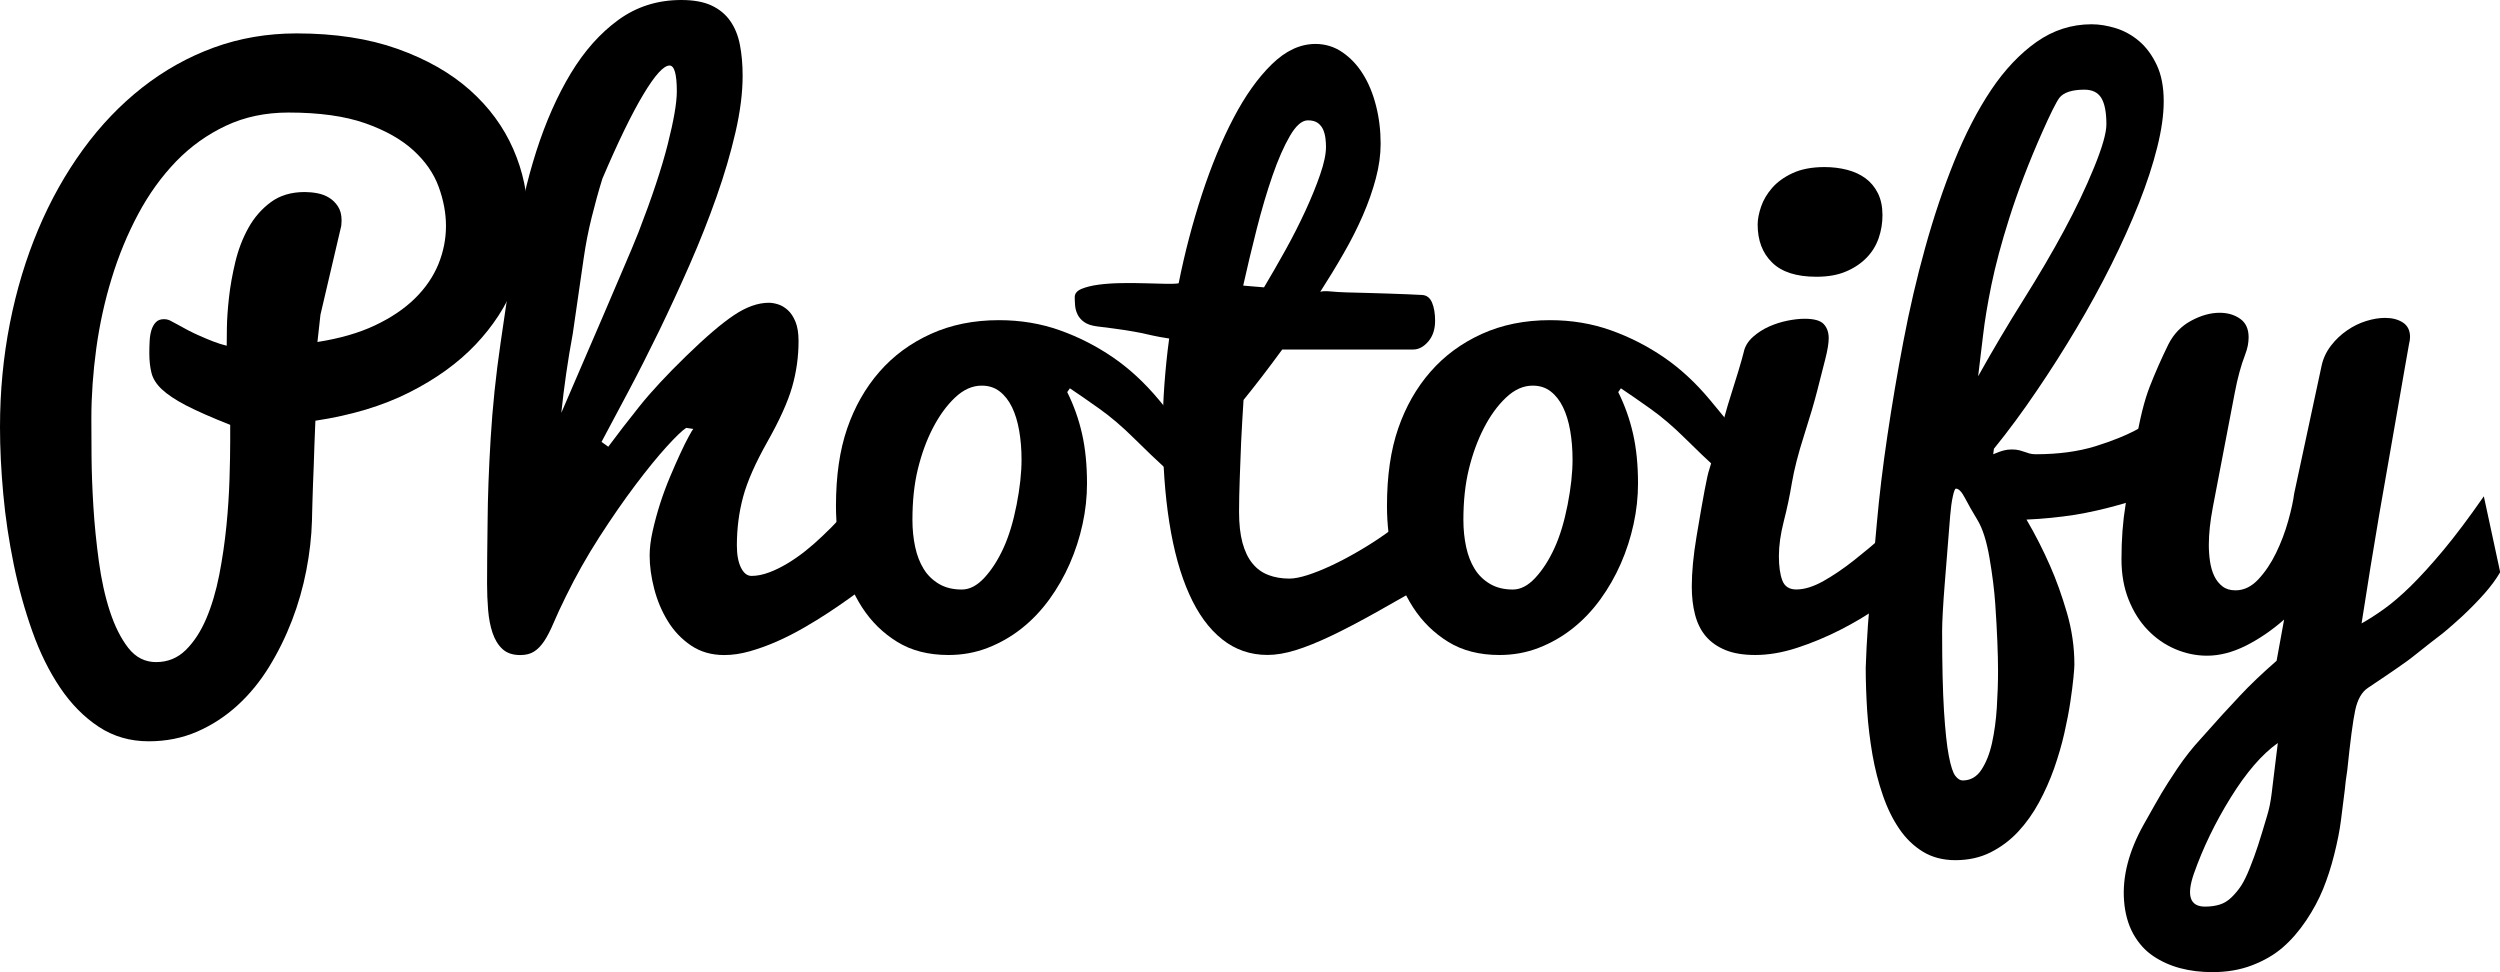 <svg version="1.1" id="Layer_1" xmlns="http://www.w3.org/2000/svg" xmlns:xlink="http://www.w3.org/1999/xlink" x="0px" y="0px"
	 width="42.962px" height="16.705px" viewBox="0 0 42.962 16.705" style="enable-background:new 0 0 42.962 16.705;"
	 xml:space="preserve">
<g>
	<path d="M5.096,0.574c0.66,0,1.239,0.089,1.736,0.266C7.33,1.018,7.743,1.253,8.074,1.547c0.33,0.294,0.579,0.632,0.746,1.014
		c0.167,0.382,0.25,0.777,0.25,1.186c0,0.383-0.075,0.763-0.224,1.138C8.697,5.26,8.472,5.606,8.171,5.923s-0.68,0.59-1.138,0.821
		C6.575,6.975,6.037,7.137,5.42,7.23C5.408,7.516,5.398,7.778,5.391,8.017C5.387,8.119,5.383,8.22,5.379,8.322
		S5.372,8.517,5.37,8.601S5.366,8.758,5.364,8.82C5.362,8.883,5.361,8.926,5.361,8.95c-0.008,0.274-0.04,0.558-0.097,0.852
		c-0.057,0.294-0.139,0.582-0.247,0.862c-0.108,0.281-0.239,0.546-0.394,0.798c-0.155,0.251-0.335,0.471-0.542,0.66
		s-0.437,0.339-0.691,0.45c-0.255,0.111-0.533,0.167-0.835,0.167c-0.32,0-0.606-0.083-0.858-0.249
		c-0.252-0.166-0.473-0.39-0.662-0.67s-0.35-0.605-0.48-0.972s-0.237-0.75-0.319-1.15S0.093,8.895,0.056,8.489S0,7.701,0,7.342
		C0,6.725,0.057,6.13,0.17,5.556c0.113-0.574,0.276-1.111,0.487-1.613c0.211-0.501,0.468-0.959,0.769-1.373
		c0.301-0.414,0.641-0.769,1.019-1.066c0.378-0.296,0.789-0.526,1.233-0.688C4.122,0.655,4.595,0.574,5.096,0.574z M1.57,7.191
		c0,0.16,0.001,0.376,0.003,0.648C1.575,8.111,1.586,8.401,1.605,8.71s0.051,0.622,0.094,0.938c0.043,0.316,0.106,0.603,0.19,0.859
		c0.084,0.256,0.189,0.465,0.316,0.628c0.127,0.162,0.286,0.243,0.478,0.243c0.199,0,0.369-0.069,0.51-0.208
		c0.141-0.139,0.258-0.319,0.352-0.54c0.094-0.221,0.168-0.472,0.223-0.751C3.822,9.6,3.863,9.319,3.891,9.038
		s0.045-0.55,0.053-0.807s0.012-0.475,0.012-0.654V7.301C3.634,7.174,3.381,7.062,3.197,6.967C3.013,6.871,2.875,6.778,2.781,6.69
		C2.688,6.602,2.629,6.509,2.604,6.411C2.579,6.313,2.566,6.199,2.566,6.068c0-0.072,0.002-0.144,0.006-0.214
		s0.015-0.132,0.032-0.187C2.622,5.614,2.646,5.57,2.68,5.536c0.033-0.034,0.078-0.051,0.137-0.051c0.039,0,0.074,0.008,0.107,0.024
		c0.033,0.016,0.074,0.039,0.125,0.067c0.128,0.073,0.244,0.133,0.349,0.18C3.501,5.802,3.591,5.84,3.664,5.868
		C3.75,5.901,3.827,5.925,3.896,5.941c0-0.051,0.001-0.153,0.003-0.305c0.002-0.152,0.014-0.326,0.036-0.521
		c0.021-0.195,0.058-0.4,0.109-0.613C4.095,4.289,4.17,4.094,4.269,3.916s0.227-0.325,0.384-0.441C4.81,3.358,5.005,3.3,5.237,3.3
		c0.07,0,0.143,0.007,0.217,0.021s0.141,0.039,0.202,0.077c0.061,0.037,0.111,0.087,0.152,0.15C5.849,3.61,5.87,3.69,5.87,3.789
		c0,0.028-0.001,0.046-0.003,0.056S5.864,3.868,5.864,3.883L5.507,5.408L5.455,5.877c0.382-0.06,0.711-0.154,0.988-0.285
		c0.277-0.131,0.506-0.285,0.687-0.463c0.181-0.178,0.315-0.374,0.403-0.587C7.62,4.328,7.664,4.108,7.664,3.883
		c0-0.22-0.042-0.445-0.126-0.674S7.309,2.77,7.102,2.582C6.895,2.393,6.618,2.238,6.271,2.116C5.923,1.995,5.486,1.934,4.959,1.934
		c-0.396,0-0.754,0.075-1.075,0.226C3.563,2.311,3.277,2.515,3.027,2.773c-0.25,0.259-0.468,0.561-0.652,0.905
		C2.191,4.023,2.039,4.39,1.92,4.78C1.8,5.169,1.712,5.571,1.655,5.984C1.599,6.397,1.57,6.8,1.57,7.191z"/>
	<path d="M10.453,7.677c0.16-0.216,0.34-0.449,0.539-0.698c0.199-0.249,0.466-0.536,0.8-0.861c0.334-0.325,0.607-0.559,0.82-0.701
		c0.213-0.143,0.413-0.214,0.601-0.214c0.047,0,0.1,0.009,0.158,0.027s0.114,0.051,0.167,0.099s0.097,0.114,0.132,0.2
		c0.035,0.085,0.053,0.196,0.053,0.331c0,0.271-0.037,0.535-0.111,0.792c-0.074,0.256-0.215,0.568-0.422,0.935
		s-0.347,0.683-0.419,0.949s-0.108,0.545-0.108,0.836c0,0.159,0.023,0.287,0.07,0.382c0.047,0.095,0.107,0.143,0.182,0.143
		c0.094,0,0.193-0.02,0.299-0.059s0.211-0.091,0.316-0.154c0.105-0.063,0.209-0.135,0.311-0.216
		c0.102-0.081,0.197-0.165,0.287-0.251c0.215-0.201,0.426-0.43,0.633-0.687l0.1,1.56c-0.07,0.052-0.159,0.116-0.267,0.193
		s-0.227,0.159-0.357,0.245c-0.131,0.086-0.272,0.173-0.425,0.261s-0.306,0.166-0.46,0.234s-0.309,0.124-0.463,0.168
		s-0.302,0.066-0.442,0.066c-0.22,0-0.411-0.055-0.573-0.165c-0.162-0.11-0.295-0.25-0.398-0.419
		c-0.104-0.169-0.182-0.354-0.234-0.556c-0.052-0.201-0.078-0.391-0.078-0.569c0-0.126,0.017-0.268,0.052-0.423
		s0.077-0.312,0.128-0.471c0.051-0.158,0.108-0.312,0.171-0.461s0.122-0.284,0.177-0.402c0.055-0.119,0.103-0.215,0.144-0.29
		c0.041-0.075,0.067-0.119,0.079-0.13l-0.123-0.018c-0.066,0.042-0.179,0.15-0.337,0.324s-0.337,0.394-0.536,0.658
		s-0.405,0.562-0.618,0.892c-0.213,0.331-0.405,0.671-0.577,1.023c-0.086,0.174-0.156,0.326-0.211,0.455s-0.108,0.233-0.161,0.312
		s-0.11,0.139-0.173,0.179c-0.062,0.041-0.143,0.061-0.24,0.061c-0.129,0-0.23-0.035-0.305-0.104s-0.131-0.163-0.17-0.278
		c-0.039-0.116-0.064-0.247-0.076-0.394s-0.018-0.297-0.018-0.451c0-0.269,0.003-0.62,0.009-1.054
		C8.382,8.541,8.4,8.059,8.432,7.531S8.52,6.455,8.603,5.889c0.083-0.566,0.166-1.13,0.248-1.691
		c0.082-0.561,0.204-1.094,0.366-1.601c0.163-0.506,0.36-0.952,0.593-1.338c0.233-0.385,0.505-0.691,0.818-0.918S11.3,0,11.707,0
		c0.211,0,0.384,0.031,0.519,0.094s0.242,0.151,0.322,0.265c0.08,0.114,0.136,0.25,0.167,0.41s0.047,0.337,0.047,0.534
		c0,0.292-0.041,0.615-0.123,0.971c-0.082,0.355-0.19,0.724-0.325,1.106c-0.135,0.383-0.288,0.771-0.46,1.163
		s-0.348,0.773-0.527,1.143c-0.18,0.369-0.356,0.717-0.53,1.044s-0.327,0.616-0.46,0.864L10.453,7.677z M10.973,3.99
		c0.231-0.597,0.398-1.101,0.502-1.511c0.104-0.41,0.156-0.713,0.156-0.908c0-0.297-0.042-0.445-0.125-0.445
		c-0.102,0-0.252,0.166-0.451,0.498s-0.434,0.814-0.703,1.446c-0.067,0.215-0.128,0.438-0.185,0.668s-0.102,0.46-0.135,0.69
		C9.999,4.657,9.966,4.883,9.934,5.105C9.902,5.327,9.872,5.537,9.843,5.734C9.757,6.197,9.692,6.651,9.646,7.095
		c0.105-0.246,0.221-0.514,0.346-0.803c0.125-0.289,0.249-0.575,0.37-0.858c0.121-0.283,0.236-0.551,0.343-0.803
		C10.814,4.379,10.903,4.166,10.973,3.99z"/>
	<path d="M18.34,6.738c0.113,0.227,0.198,0.466,0.255,0.718s0.085,0.536,0.085,0.853c0,0.23-0.025,0.463-0.076,0.697
		s-0.124,0.461-0.22,0.68s-0.213,0.424-0.352,0.615s-0.297,0.357-0.475,0.498s-0.372,0.252-0.583,0.334s-0.436,0.123-0.674,0.123
		c-0.344,0-0.638-0.075-0.882-0.226s-0.444-0.347-0.601-0.589s-0.271-0.516-0.343-0.82s-0.108-0.613-0.108-0.926
		c0-0.516,0.064-0.96,0.193-1.333s0.313-0.697,0.554-0.973s0.534-0.492,0.882-0.65s0.738-0.237,1.172-0.237
		c0.371,0,0.719,0.058,1.043,0.173s0.628,0.27,0.911,0.463s0.547,0.437,0.791,0.729s0.472,0.572,0.683,0.838l-0.111,0.826
		c-0.105-0.141-0.248-0.293-0.428-0.457s-0.37-0.346-0.571-0.545s-0.399-0.368-0.595-0.507s-0.363-0.255-0.504-0.349L18.34,6.738z
		 M16.529,10.131c0.133,0,0.262-0.067,0.387-0.202s0.234-0.305,0.328-0.51s0.169-0.453,0.226-0.744s0.085-0.55,0.085-0.776
		c0-0.18-0.014-0.347-0.041-0.501s-0.068-0.288-0.123-0.401s-0.125-0.203-0.211-0.27s-0.189-0.1-0.311-0.1
		c-0.16,0-0.312,0.068-0.457,0.205s-0.271,0.312-0.381,0.524s-0.195,0.448-0.258,0.706S15.68,8.611,15.68,8.936
		c0,0.164,0.016,0.318,0.047,0.463s0.08,0.271,0.146,0.378s0.154,0.193,0.264,0.258S16.377,10.131,16.529,10.131z"/>
	<path d="M24.662,9.943c-0.375,0.219-0.71,0.41-1.003,0.574s-0.554,0.301-0.783,0.41s-0.432,0.191-0.61,0.246
		c-0.178,0.055-0.339,0.082-0.484,0.082c-0.295,0-0.556-0.09-0.781-0.27c-0.226-0.18-0.414-0.438-0.565-0.776
		c-0.152-0.338-0.265-0.747-0.341-1.228c-0.076-0.48-0.114-1.021-0.114-1.623c0-0.234,0.01-0.484,0.029-0.75
		c0.02-0.266,0.046-0.529,0.082-0.791c-0.118-0.018-0.209-0.034-0.274-0.049s-0.134-0.031-0.207-0.046s-0.165-0.031-0.277-0.049
		c-0.112-0.017-0.274-0.039-0.487-0.065c-0.094-0.013-0.167-0.038-0.218-0.075c-0.051-0.037-0.088-0.081-0.112-0.13
		c-0.024-0.05-0.038-0.102-0.042-0.157c-0.004-0.054-0.006-0.101-0.006-0.14c0-0.062,0.039-0.108,0.115-0.141
		c0.077-0.032,0.175-0.057,0.294-0.073c0.12-0.016,0.251-0.025,0.395-0.027c0.144-0.002,0.281-0.001,0.413,0.003
		s0.25,0.007,0.354,0.009s0.175-0.001,0.215-0.009c0.105-0.526,0.239-1.035,0.4-1.528c0.162-0.493,0.343-0.931,0.544-1.314
		c0.201-0.384,0.42-0.691,0.658-0.923s0.487-0.348,0.749-0.348c0.168,0,0.322,0.047,0.46,0.141s0.257,0.218,0.355,0.375
		c0.098,0.156,0.173,0.338,0.226,0.547s0.079,0.426,0.079,0.653c0,0.187-0.027,0.385-0.082,0.593
		c-0.055,0.208-0.129,0.42-0.223,0.636s-0.204,0.435-0.332,0.656c-0.127,0.222-0.261,0.441-0.401,0.659
		C22.722,5.003,22.781,5,22.863,5.008c0.082,0.008,0.177,0.014,0.284,0.017c0.107,0.003,0.224,0.006,0.349,0.009
		c0.125,0.003,0.246,0.007,0.363,0.011s0.227,0.008,0.328,0.012s0.186,0.008,0.252,0.012c0.078,0.004,0.135,0.048,0.17,0.13
		s0.053,0.187,0.053,0.313c0,0.146-0.039,0.265-0.117,0.356s-0.165,0.138-0.258,0.138h-2.252c-0.114,0.156-0.229,0.31-0.344,0.46
		s-0.223,0.286-0.321,0.407c-0.016,0.242-0.029,0.48-0.041,0.715c-0.004,0.102-0.008,0.206-0.012,0.313s-0.008,0.214-0.012,0.319
		s-0.007,0.207-0.009,0.305s-0.003,0.188-0.003,0.27c0,0.211,0.02,0.389,0.059,0.533c0.04,0.145,0.096,0.263,0.171,0.354
		c0.074,0.092,0.166,0.158,0.273,0.199s0.229,0.062,0.362,0.062c0.082,0,0.185-0.02,0.308-0.059
		c0.123-0.039,0.258-0.093,0.404-0.161c0.147-0.068,0.301-0.149,0.463-0.243s0.323-0.196,0.481-0.308s0.31-0.229,0.455-0.352
		s0.276-0.249,0.393-0.378V9.943z M22.787,2.523c0-0.043-0.003-0.09-0.009-0.143c-0.006-0.052-0.019-0.102-0.038-0.148
		c-0.02-0.047-0.05-0.086-0.091-0.117c-0.042-0.031-0.099-0.047-0.173-0.047c-0.102,0-0.205,0.089-0.309,0.268
		s-0.204,0.406-0.3,0.684c-0.096,0.277-0.186,0.583-0.271,0.916c-0.084,0.333-0.162,0.657-0.232,0.972
		c0.059,0.006,0.118,0.011,0.176,0.015s0.12,0.009,0.182,0.015c0.118-0.197,0.24-0.41,0.368-0.64s0.242-0.456,0.344-0.677
		c0.102-0.222,0.187-0.429,0.253-0.623C22.754,2.805,22.787,2.647,22.787,2.523z"/>
	<path d="M27.809,6.738c0.113,0.227,0.198,0.466,0.255,0.718s0.085,0.536,0.085,0.853c0,0.23-0.025,0.463-0.076,0.697
		s-0.124,0.461-0.22,0.68s-0.213,0.424-0.352,0.615s-0.297,0.357-0.475,0.498s-0.372,0.252-0.583,0.334s-0.436,0.123-0.674,0.123
		c-0.344,0-0.638-0.075-0.882-0.226s-0.444-0.347-0.601-0.589s-0.271-0.516-0.343-0.82s-0.108-0.613-0.108-0.926
		c0-0.516,0.064-0.96,0.193-1.333s0.313-0.697,0.554-0.973s0.534-0.492,0.882-0.65s0.738-0.237,1.172-0.237
		c0.371,0,0.719,0.058,1.043,0.173s0.628,0.27,0.911,0.463s0.547,0.437,0.791,0.729s0.472,0.572,0.683,0.838l-0.111,0.826
		c-0.105-0.141-0.248-0.293-0.428-0.457s-0.37-0.346-0.571-0.545s-0.399-0.368-0.595-0.507s-0.363-0.255-0.504-0.349L27.809,6.738z
		 M25.998,10.131c0.133,0,0.262-0.067,0.387-0.202s0.234-0.305,0.328-0.51s0.169-0.453,0.226-0.744s0.085-0.55,0.085-0.776
		c0-0.18-0.014-0.347-0.041-0.501s-0.068-0.288-0.123-0.401s-0.125-0.203-0.211-0.27s-0.189-0.1-0.311-0.1
		c-0.16,0-0.312,0.068-0.457,0.205S25.609,7.144,25.5,7.356s-0.195,0.448-0.258,0.706s-0.094,0.549-0.094,0.873
		c0,0.164,0.016,0.318,0.047,0.463s0.08,0.271,0.146,0.378s0.154,0.193,0.264,0.258S25.846,10.131,25.998,10.131z"/>
	<path d="M32.824,10.008c-0.141,0.129-0.315,0.267-0.524,0.413s-0.435,0.281-0.677,0.404s-0.489,0.226-0.741,0.308
		s-0.491,0.123-0.718,0.123c-0.203,0-0.374-0.028-0.513-0.085s-0.251-0.136-0.337-0.237s-0.147-0.226-0.185-0.372
		s-0.056-0.308-0.056-0.483c0-0.246,0.027-0.533,0.082-0.861c0.113-0.679,0.185-1.06,0.217-1.144
		c0.053-0.167,0.16-0.537,0.319-1.109c0.148-0.467,0.24-0.771,0.274-0.911c0.02-0.099,0.073-0.188,0.162-0.267
		c0.081-0.071,0.171-0.129,0.273-0.175c0.102-0.045,0.207-0.079,0.316-0.101c0.109-0.022,0.208-0.033,0.296-0.033
		c0.161,0,0.271,0.03,0.328,0.091s0.086,0.142,0.086,0.243c0,0.086-0.02,0.208-0.06,0.364s-0.086,0.336-0.137,0.537
		s-0.127,0.458-0.228,0.774c-0.101,0.316-0.169,0.585-0.207,0.807c-0.037,0.223-0.083,0.444-0.14,0.664
		c-0.056,0.22-0.084,0.419-0.084,0.599c0,0.175,0.02,0.315,0.059,0.418s0.119,0.155,0.24,0.155c0.141,0,0.297-0.049,0.469-0.146
		s0.346-0.216,0.521-0.354s0.348-0.282,0.516-0.431s0.316-0.275,0.445-0.381V10.008z M30.205,3.859c0-0.091,0.02-0.193,0.059-0.308
		s0.103-0.222,0.19-0.322s0.205-0.186,0.352-0.254s0.329-0.104,0.548-0.104c0.137,0,0.266,0.016,0.387,0.047s0.227,0.08,0.316,0.145
		s0.161,0.151,0.214,0.257s0.079,0.232,0.079,0.378c0,0.134-0.021,0.264-0.064,0.39c-0.043,0.126-0.111,0.239-0.205,0.337
		s-0.212,0.178-0.354,0.239c-0.143,0.062-0.313,0.092-0.513,0.092c-0.344,0-0.598-0.082-0.762-0.246
		C30.287,4.349,30.205,4.131,30.205,3.859z"/>
	<path d="M32.062,11.477c0-0.02,0.005-0.138,0.015-0.356c0.01-0.218,0.031-0.508,0.063-0.871s0.07-0.781,0.113-1.257
		c0.042-0.475,0.103-0.977,0.181-1.503s0.169-1.067,0.275-1.622c0.105-0.554,0.231-1.094,0.377-1.619
		c0.146-0.525,0.312-1.02,0.5-1.484s0.398-0.871,0.631-1.219s0.494-0.623,0.781-0.826c0.288-0.202,0.603-0.303,0.946-0.303
		c0.132,0,0.271,0.023,0.418,0.068c0.146,0.046,0.279,0.12,0.4,0.223c0.121,0.103,0.221,0.239,0.301,0.408
		c0.08,0.169,0.12,0.377,0.12,0.625c0,0.23-0.037,0.494-0.112,0.792c-0.074,0.298-0.179,0.617-0.313,0.957
		c-0.135,0.339-0.293,0.692-0.476,1.059c-0.183,0.366-0.383,0.732-0.6,1.096c-0.217,0.365-0.445,0.724-0.685,1.076
		c-0.239,0.353-0.483,0.684-0.732,0.991l-0.012,0.094c0.083-0.034,0.144-0.057,0.185-0.066c0.042-0.011,0.084-0.016,0.13-0.016
		c0.054,0,0.098,0.004,0.132,0.013c0.033,0.009,0.064,0.018,0.091,0.028c0.027,0.01,0.056,0.02,0.085,0.028
		c0.029,0.008,0.065,0.013,0.107,0.013c0.387,0,0.729-0.046,1.025-0.137c0.297-0.092,0.547-0.194,0.75-0.307
		c0.238-0.129,0.445-0.279,0.621-0.451L37.25,8.337c-0.258,0.142-0.527,0.253-0.809,0.332c-0.281,0.079-0.541,0.138-0.779,0.177
		c-0.277,0.043-0.557,0.071-0.837,0.083c0.151,0.257,0.287,0.524,0.408,0.801c0.105,0.238,0.2,0.504,0.286,0.798
		c0.086,0.294,0.129,0.592,0.129,0.892c0,0.035-0.005,0.109-0.016,0.222c-0.011,0.113-0.028,0.251-0.053,0.415
		c-0.024,0.164-0.059,0.345-0.104,0.544c-0.045,0.199-0.104,0.399-0.175,0.603c-0.072,0.203-0.159,0.398-0.261,0.587
		c-0.103,0.189-0.222,0.356-0.359,0.503c-0.137,0.146-0.294,0.264-0.473,0.354c-0.178,0.089-0.379,0.134-0.604,0.134
		c-0.213,0-0.4-0.049-0.559-0.146c-0.159-0.098-0.295-0.229-0.407-0.395c-0.113-0.166-0.207-0.358-0.282-0.578
		c-0.076-0.22-0.135-0.453-0.178-0.698c-0.042-0.246-0.073-0.496-0.09-0.75C32.071,11.96,32.062,11.714,32.062,11.477z
		 M33.612,8.397c-0.016,0-0.034,0.044-0.053,0.134c-0.02,0.089-0.035,0.201-0.046,0.336c-0.011,0.135-0.026,0.327-0.046,0.576
		c-0.02,0.25-0.037,0.454-0.049,0.613c-0.013,0.16-0.023,0.311-0.031,0.453s-0.012,0.255-0.012,0.337
		c0,0.574,0.011,1.031,0.032,1.371c0.022,0.34,0.049,0.598,0.083,0.773c0.034,0.176,0.071,0.29,0.112,0.343
		c0.041,0.053,0.083,0.079,0.126,0.079c0.134,0,0.241-0.061,0.321-0.182s0.142-0.274,0.183-0.46
		c0.041-0.186,0.069-0.389,0.083-0.609s0.021-0.433,0.021-0.636c0-0.137-0.004-0.305-0.012-0.504s-0.02-0.415-0.036-0.646
		c-0.016-0.23-0.048-0.492-0.098-0.783c-0.049-0.291-0.119-0.51-0.208-0.657s-0.161-0.273-0.216-0.38
		C33.711,8.45,33.66,8.397,33.612,8.397z M35.095,2.272c-0.23,0.519-0.419,1.012-0.567,1.48c-0.136,0.429-0.237,0.809-0.305,1.14
		s-0.116,0.623-0.145,0.875c-0.029,0.251-0.057,0.484-0.084,0.699c0.25-0.448,0.509-0.885,0.776-1.31s0.501-0.824,0.701-1.196
		c0.201-0.373,0.372-0.732,0.514-1.079s0.213-0.595,0.213-0.743c0-0.207-0.029-0.358-0.087-0.454
		c-0.058-0.095-0.155-0.143-0.29-0.143c-0.213,0-0.357,0.047-0.431,0.14C35.333,1.759,35.235,1.956,35.095,2.272z"/>
	<path d="M39.123,11.355l0.129-0.708c-0.211,0.186-0.431,0.335-0.659,0.45c-0.229,0.114-0.45,0.171-0.665,0.171
		c-0.188,0-0.37-0.038-0.548-0.114s-0.335-0.186-0.472-0.328s-0.246-0.316-0.328-0.521s-0.123-0.437-0.123-0.694
		c0-0.34,0.023-0.651,0.07-0.935s0.104-0.633,0.173-1.049c0.068-0.416,0.149-0.744,0.243-0.984s0.201-0.483,0.322-0.729
		c0.09-0.176,0.219-0.31,0.387-0.401s0.332-0.138,0.492-0.138c0.137,0,0.254,0.034,0.352,0.103s0.146,0.175,0.146,0.32
		c0,0.043-0.005,0.09-0.014,0.141c-0.01,0.051-0.026,0.105-0.049,0.164c-0.069,0.18-0.127,0.394-0.174,0.641
		s-0.111,0.578-0.19,0.991s-0.142,0.74-0.188,0.982c-0.046,0.242-0.069,0.458-0.069,0.647c0,0.099,0.007,0.194,0.021,0.287
		s0.038,0.176,0.073,0.249c0.035,0.073,0.082,0.132,0.141,0.177c0.059,0.046,0.133,0.068,0.223,0.068
		c0.145,0,0.275-0.063,0.393-0.189c0.117-0.125,0.219-0.277,0.305-0.454c0.086-0.177,0.155-0.36,0.208-0.549
		s0.087-0.346,0.103-0.472l0.47-2.191c0.027-0.129,0.082-0.246,0.164-0.352c0.078-0.102,0.17-0.188,0.276-0.261
		s0.215-0.126,0.329-0.161s0.221-0.053,0.323-0.053c0.122,0,0.223,0.026,0.305,0.079s0.124,0.136,0.124,0.25
		c0,0.035-0.006,0.076-0.018,0.123c-0.019,0.104-0.043,0.244-0.074,0.419c-0.03,0.175-0.065,0.375-0.104,0.598
		c-0.039,0.223-0.093,0.537-0.164,0.939c-0.07,0.403-0.127,0.728-0.17,0.973c-0.099,0.58-0.2,1.203-0.303,1.869
		c0.119-0.066,0.247-0.148,0.384-0.246s0.29-0.228,0.458-0.392c0.167-0.164,0.355-0.37,0.562-0.618
		c0.207-0.248,0.439-0.557,0.697-0.928l0.281,1.304c-0.07,0.121-0.161,0.243-0.27,0.367c-0.117,0.132-0.243,0.26-0.375,0.384
		c-0.196,0.179-0.336,0.299-0.422,0.361c-0.028,0.02-0.17,0.131-0.428,0.336c-0.079,0.066-0.337,0.246-0.776,0.539
		c-0.107,0.07-0.18,0.198-0.22,0.383c-0.04,0.186-0.085,0.53-0.137,1.034c-0.022,0.144-0.036,0.254-0.042,0.332
		c-0.024,0.187-0.046,0.364-0.067,0.533c-0.021,0.169-0.06,0.362-0.114,0.579c-0.054,0.217-0.119,0.417-0.193,0.598
		s-0.171,0.362-0.292,0.542c-0.121,0.18-0.254,0.333-0.4,0.46s-0.323,0.229-0.529,0.308s-0.433,0.117-0.678,0.117
		c-0.199,0-0.383-0.022-0.553-0.067s-0.325-0.114-0.465-0.208c-0.141-0.094-0.255-0.222-0.345-0.383
		c-0.089-0.162-0.142-0.353-0.158-0.571c-0.031-0.414,0.082-0.851,0.34-1.311c0.145-0.258,0.246-0.437,0.305-0.536
		c0.059-0.1,0.15-0.243,0.275-0.43c0.125-0.184,0.256-0.35,0.393-0.498c0.273-0.309,0.499-0.556,0.677-0.744
		C38.665,11.771,38.877,11.57,39.123,11.355z M39.144,12.768c-0.274,0.195-0.544,0.508-0.81,0.938
		c-0.266,0.429-0.478,0.867-0.634,1.312c-0.129,0.375-0.065,0.562,0.193,0.562c0.094,0,0.178-0.012,0.252-0.035
		s0.143-0.065,0.205-0.126s0.117-0.127,0.164-0.199s0.097-0.174,0.149-0.305s0.1-0.26,0.141-0.387s0.093-0.296,0.155-0.507
		c0.035-0.113,0.061-0.239,0.078-0.378s0.038-0.306,0.061-0.501C39.122,12.947,39.137,12.822,39.144,12.768z"/>
</g>
</svg>
